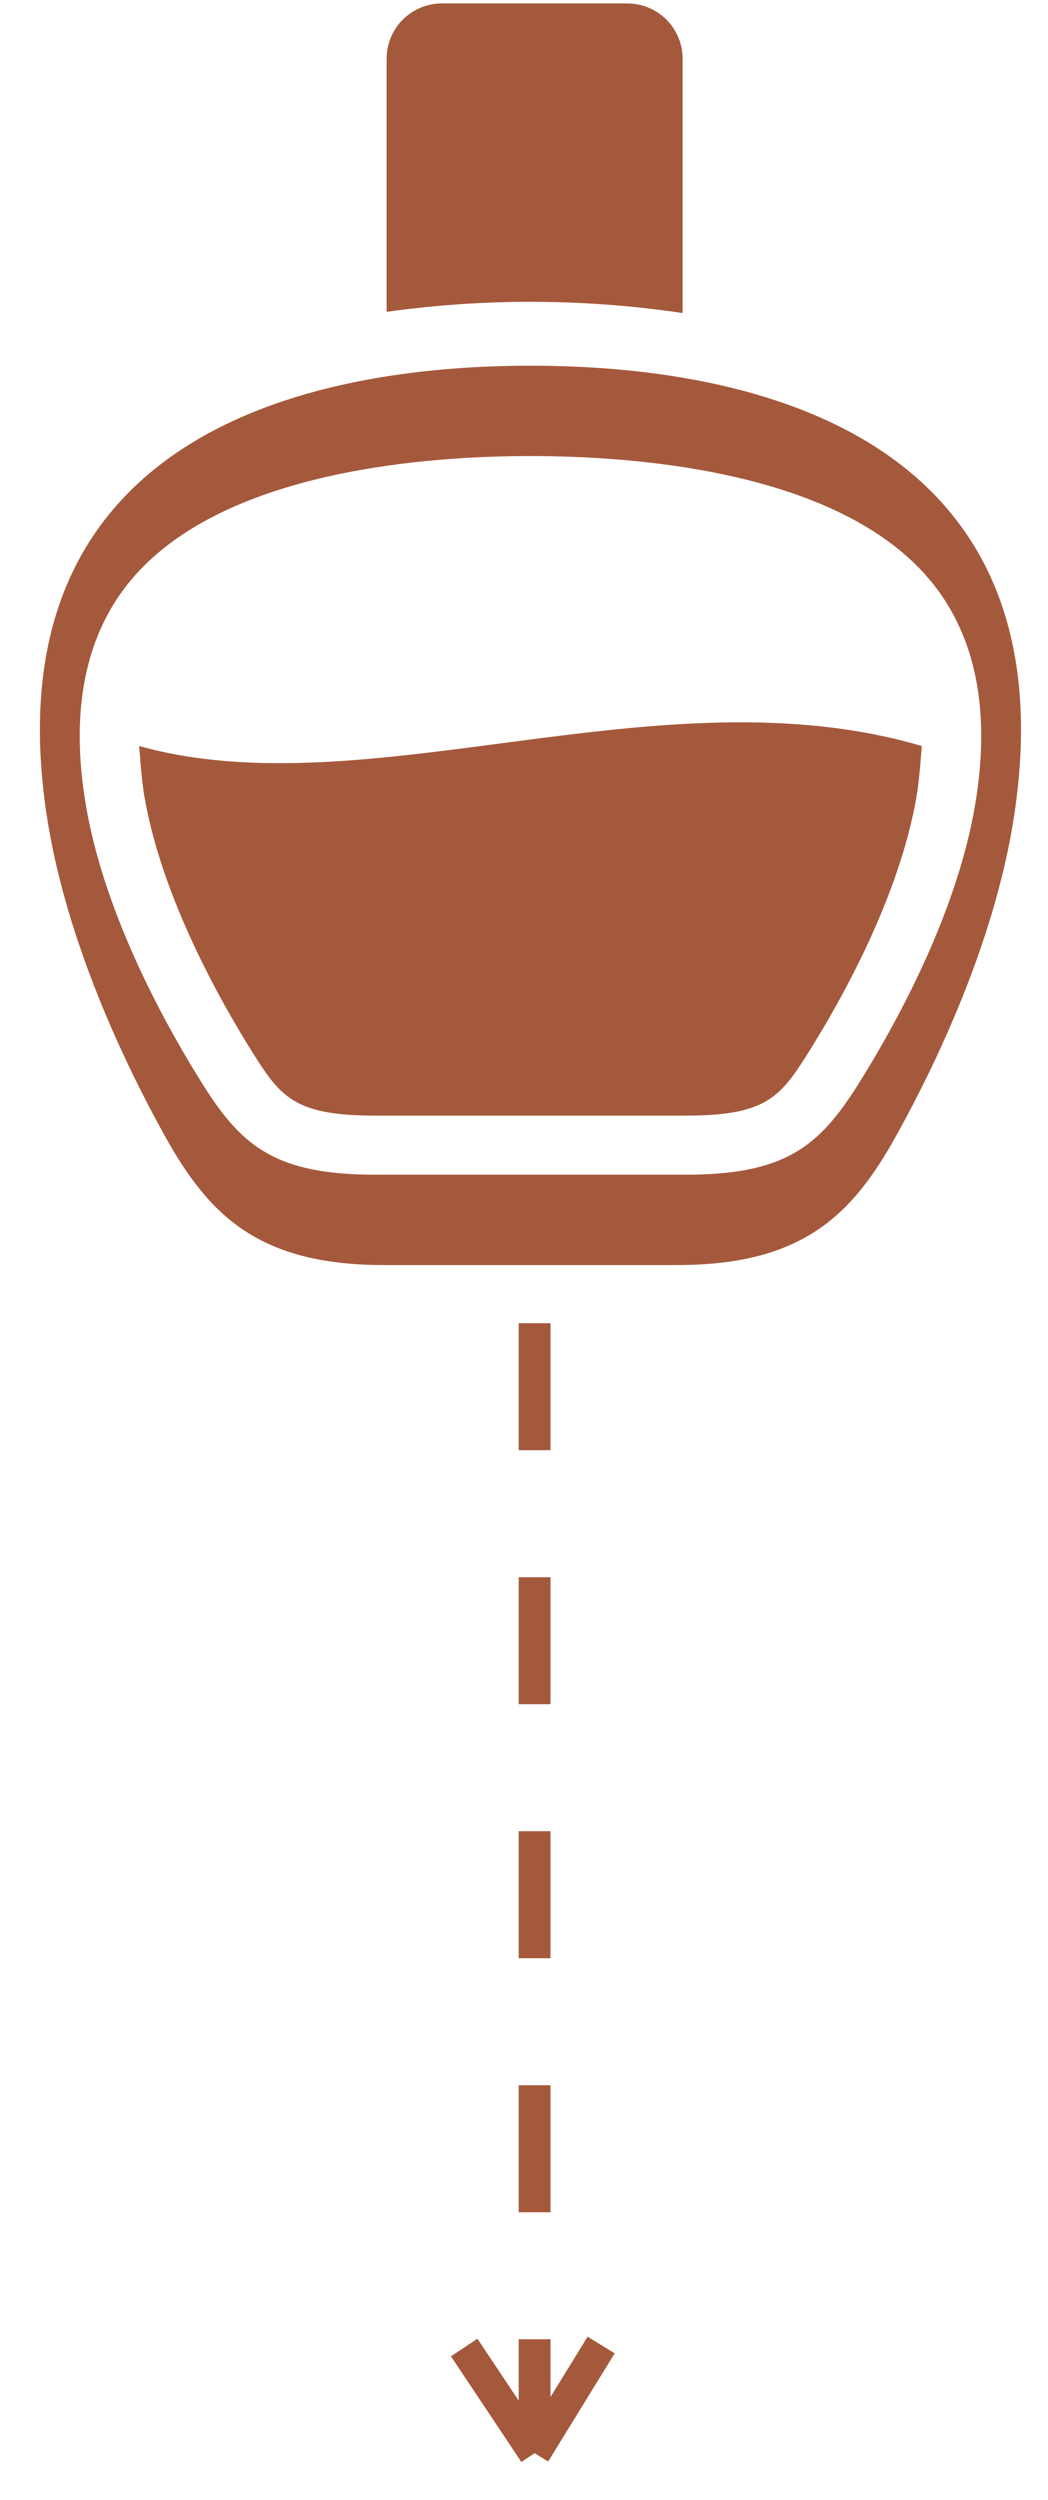 <svg width="26" height="62" viewBox="0 0 26 62" fill="none" xmlns="http://www.w3.org/2000/svg">
<path d="M13.16 9.07C6.929 9.07 -0.204 11.237 1.159 20.223C1.588 23.045 2.858 25.953 4.088 28.17C5.185 30.147 6.419 31.376 9.528 31.376H16.793C19.902 31.376 21.136 30.147 22.233 28.17C23.463 25.953 24.733 23.045 25.161 20.223C26.524 11.237 19.391 9.07 13.16 9.07ZM24.185 20.002C23.712 22.75 22.163 25.509 21.281 26.909C20.312 28.448 19.464 29.135 16.999 29.135H9.322C6.856 29.135 6.008 28.448 5.04 26.91C4.158 25.51 2.609 22.752 2.136 20.002C1.699 17.464 2.167 15.472 3.527 14.08C5.88 11.671 10.572 11.311 13.16 11.311C15.748 11.311 20.441 11.671 22.794 14.08C24.154 15.472 24.622 17.464 24.185 20.002Z" fill="#A5593C"/>
<path d="M16.935 7.764V1.455C16.935 1.092 16.79 0.743 16.533 0.486C16.276 0.23 15.927 0.085 15.563 0.085H10.963C10.599 0.085 10.251 0.23 9.993 0.486C9.736 0.743 9.592 1.092 9.592 1.455V7.734C12.028 7.393 14.501 7.403 16.935 7.764V7.764Z" fill="#A5593C"/>
<path d="M3.453 18.503C3.453 18.503 3.506 19.31 3.582 19.753C4.013 22.254 5.459 24.822 6.282 26.13C6.972 27.225 7.331 27.67 9.322 27.67H16.999C18.991 27.67 19.349 27.225 20.04 26.129C20.863 24.822 22.309 22.255 22.739 19.753C22.816 19.31 22.868 18.503 22.868 18.503C16.388 16.592 9.118 20.088 3.453 18.503Z" fill="#A5593C"/>
<path d="M13.263 32.818V60.844M13.263 60.844L10.594 56.84M13.263 60.844L15.727 56.84" stroke="#A5593C" stroke-width="0.789" stroke-dasharray="3.15 3.15"/>
</svg>
